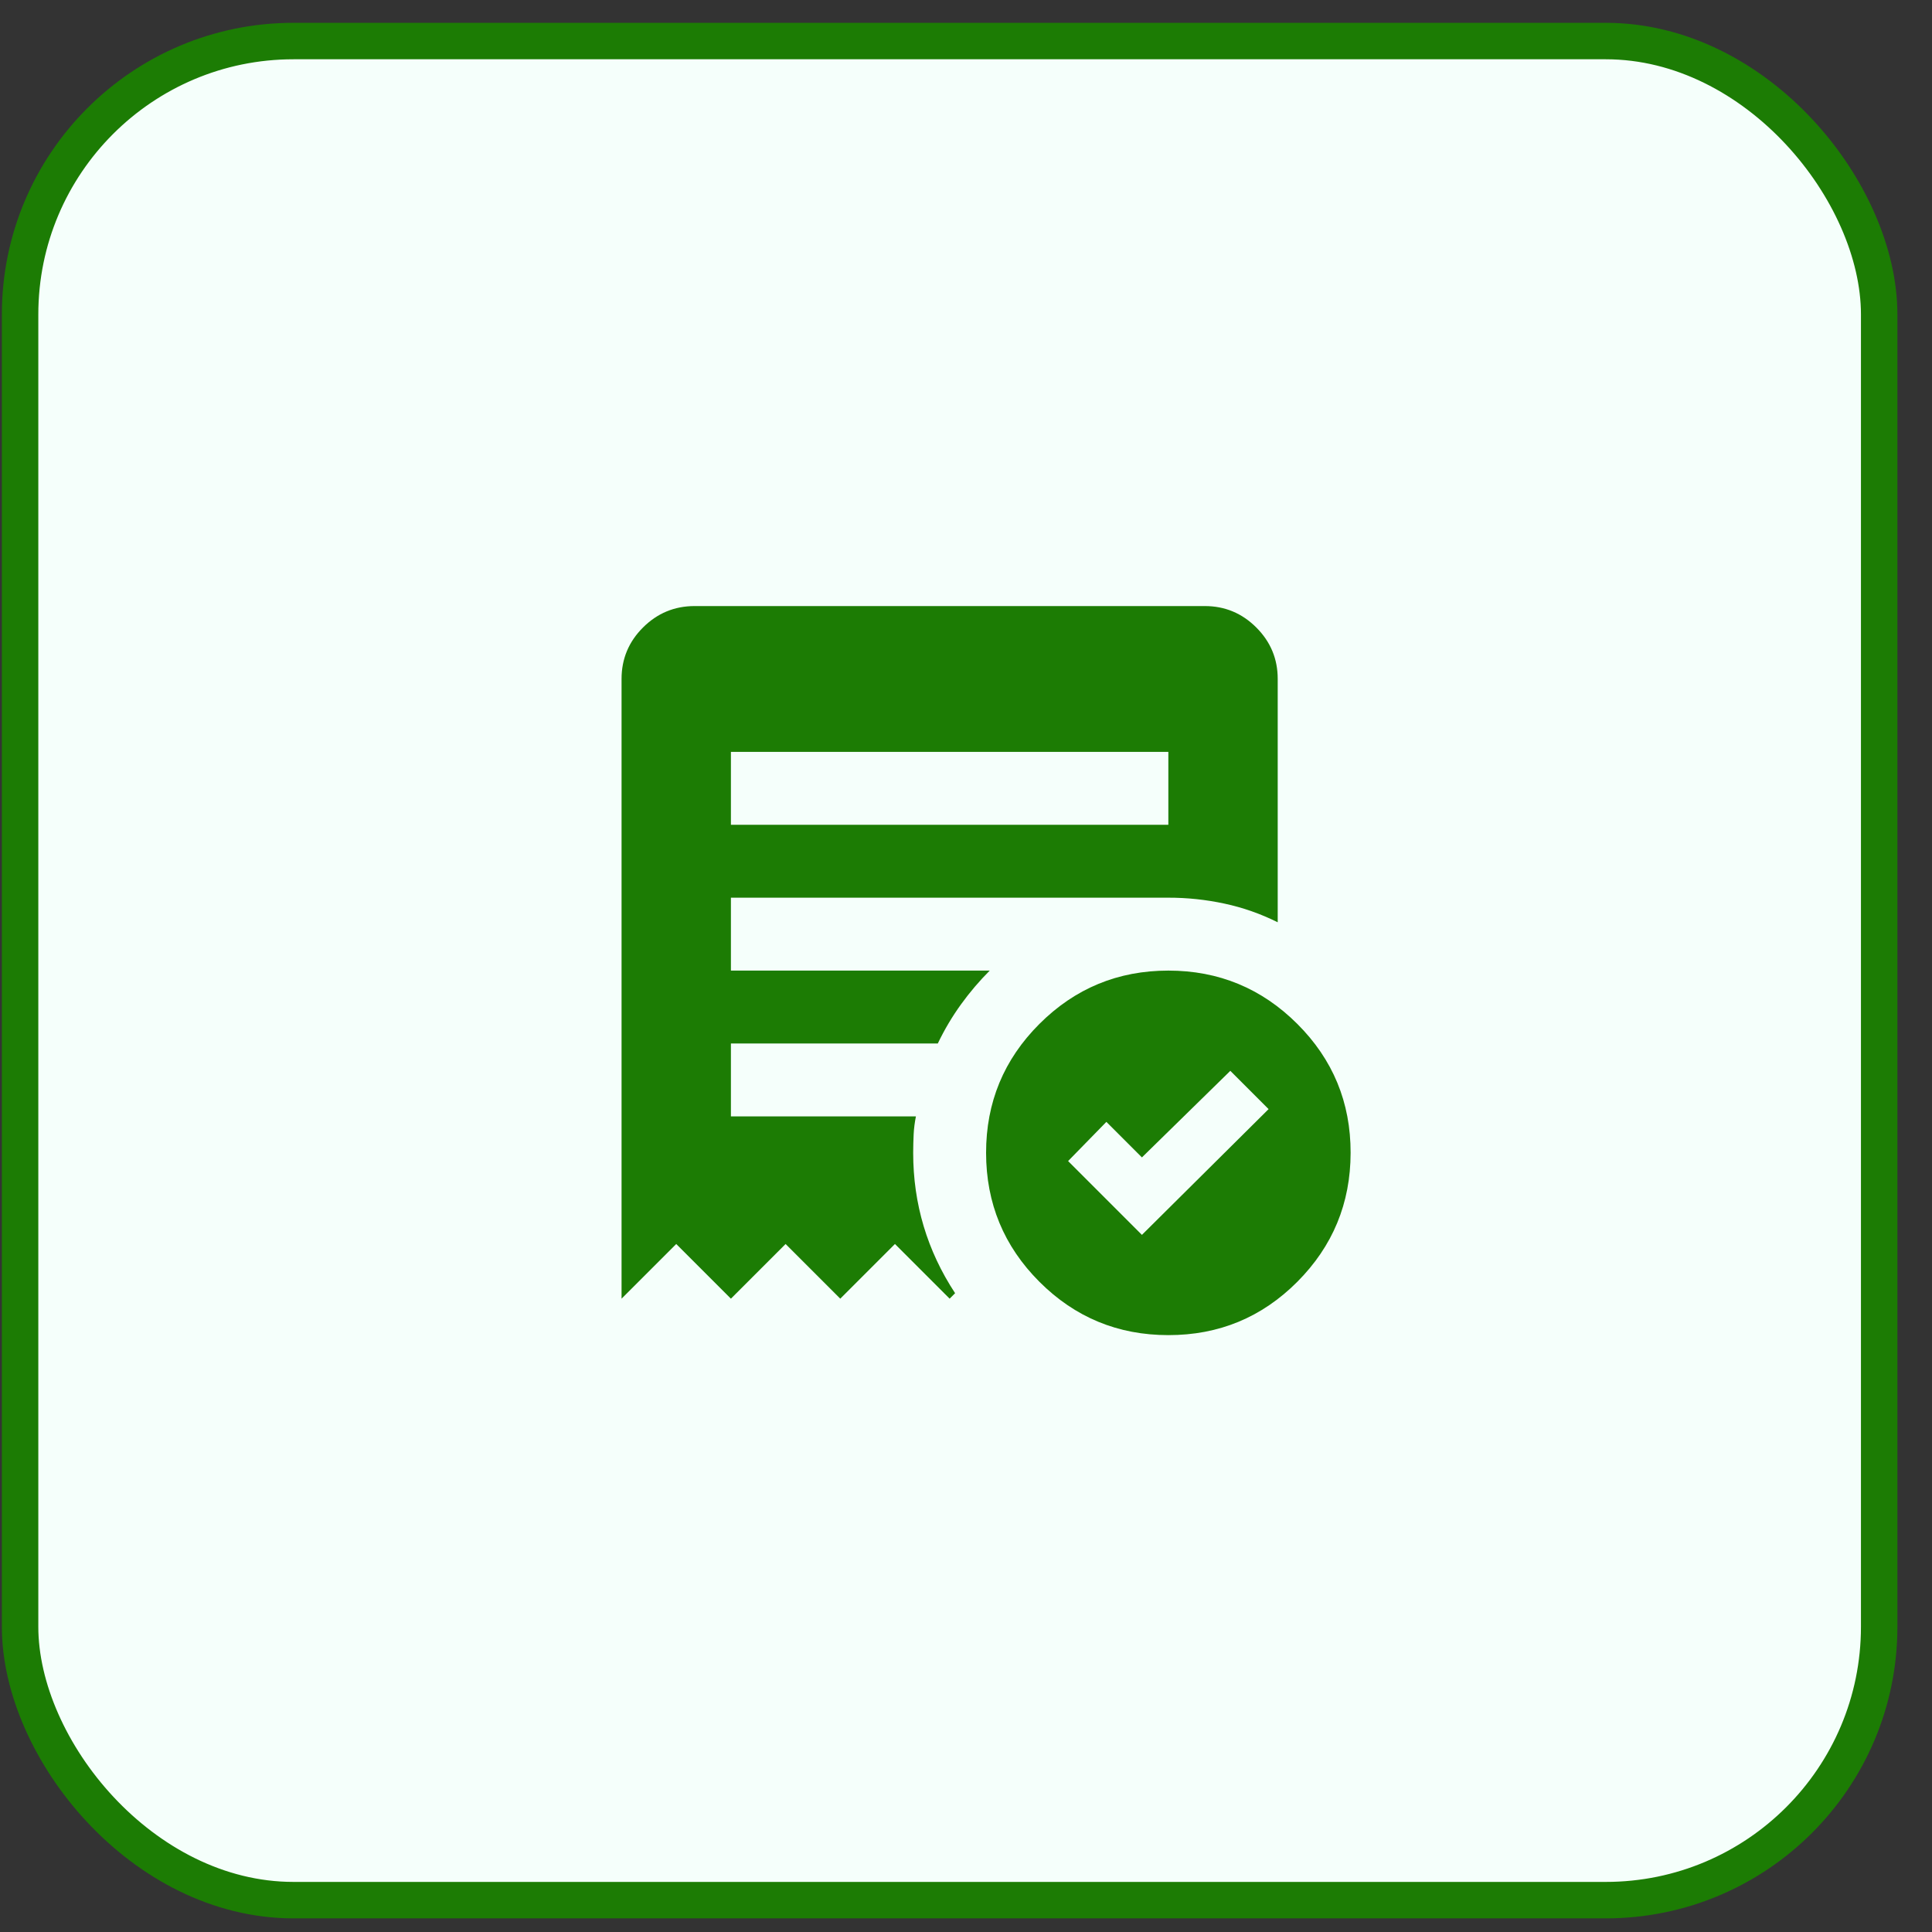 <svg width="53" height="53" viewBox="0 0 53 53" fill="none" xmlns="http://www.w3.org/2000/svg">
<rect x="0" y="0" width="53" height="53" fill="#333333" stroke="none"/>
<rect x="0.551" y="1.126" width="51" height="51" rx="7.5" fill="#F5FFFB"/>
<rect x="0.551" y="1.126" width="51" height="51" rx="7.5" stroke="#1C7C04"/>
<path d="M31.326 33.876L34.801 30.426L33.751 29.376L31.326 31.751L30.351 30.776L29.301 31.851L31.326 33.876ZM20.051 22.626H32.051V20.626H20.051V22.626ZM32.051 36.626C30.668 36.626 29.489 36.138 28.514 35.163C27.539 34.188 27.052 33.009 27.051 31.626C27.05 30.243 27.538 29.064 28.514 28.089C29.49 27.114 30.669 26.626 32.051 26.626C33.433 26.626 34.612 27.114 35.589 28.089C36.566 29.064 37.053 30.243 37.051 31.626C37.049 33.009 36.561 34.188 35.588 35.164C34.615 36.14 33.436 36.627 32.051 36.626ZM17.051 35.626V18.626C17.051 18.076 17.247 17.605 17.639 17.214C18.031 16.823 18.502 16.627 19.051 16.626H33.051C33.601 16.626 34.072 16.822 34.464 17.214C34.856 17.606 35.052 18.077 35.051 18.626V25.301C34.584 25.068 34.097 24.897 33.588 24.788C33.079 24.679 32.567 24.625 32.051 24.626H20.051V26.626H27.151C26.868 26.909 26.605 27.218 26.364 27.551C26.123 27.884 25.91 28.243 25.726 28.626H20.051V30.626H25.126C25.093 30.793 25.072 30.955 25.064 31.114C25.056 31.273 25.052 31.443 25.051 31.626C25.051 32.326 25.147 32.997 25.339 33.639C25.531 34.281 25.818 34.893 26.201 35.476L26.051 35.626L24.551 34.126L23.051 35.626L21.551 34.126L20.051 35.626L18.551 34.126L17.051 35.626Z" fill="#1C7C04"/>
</svg>
